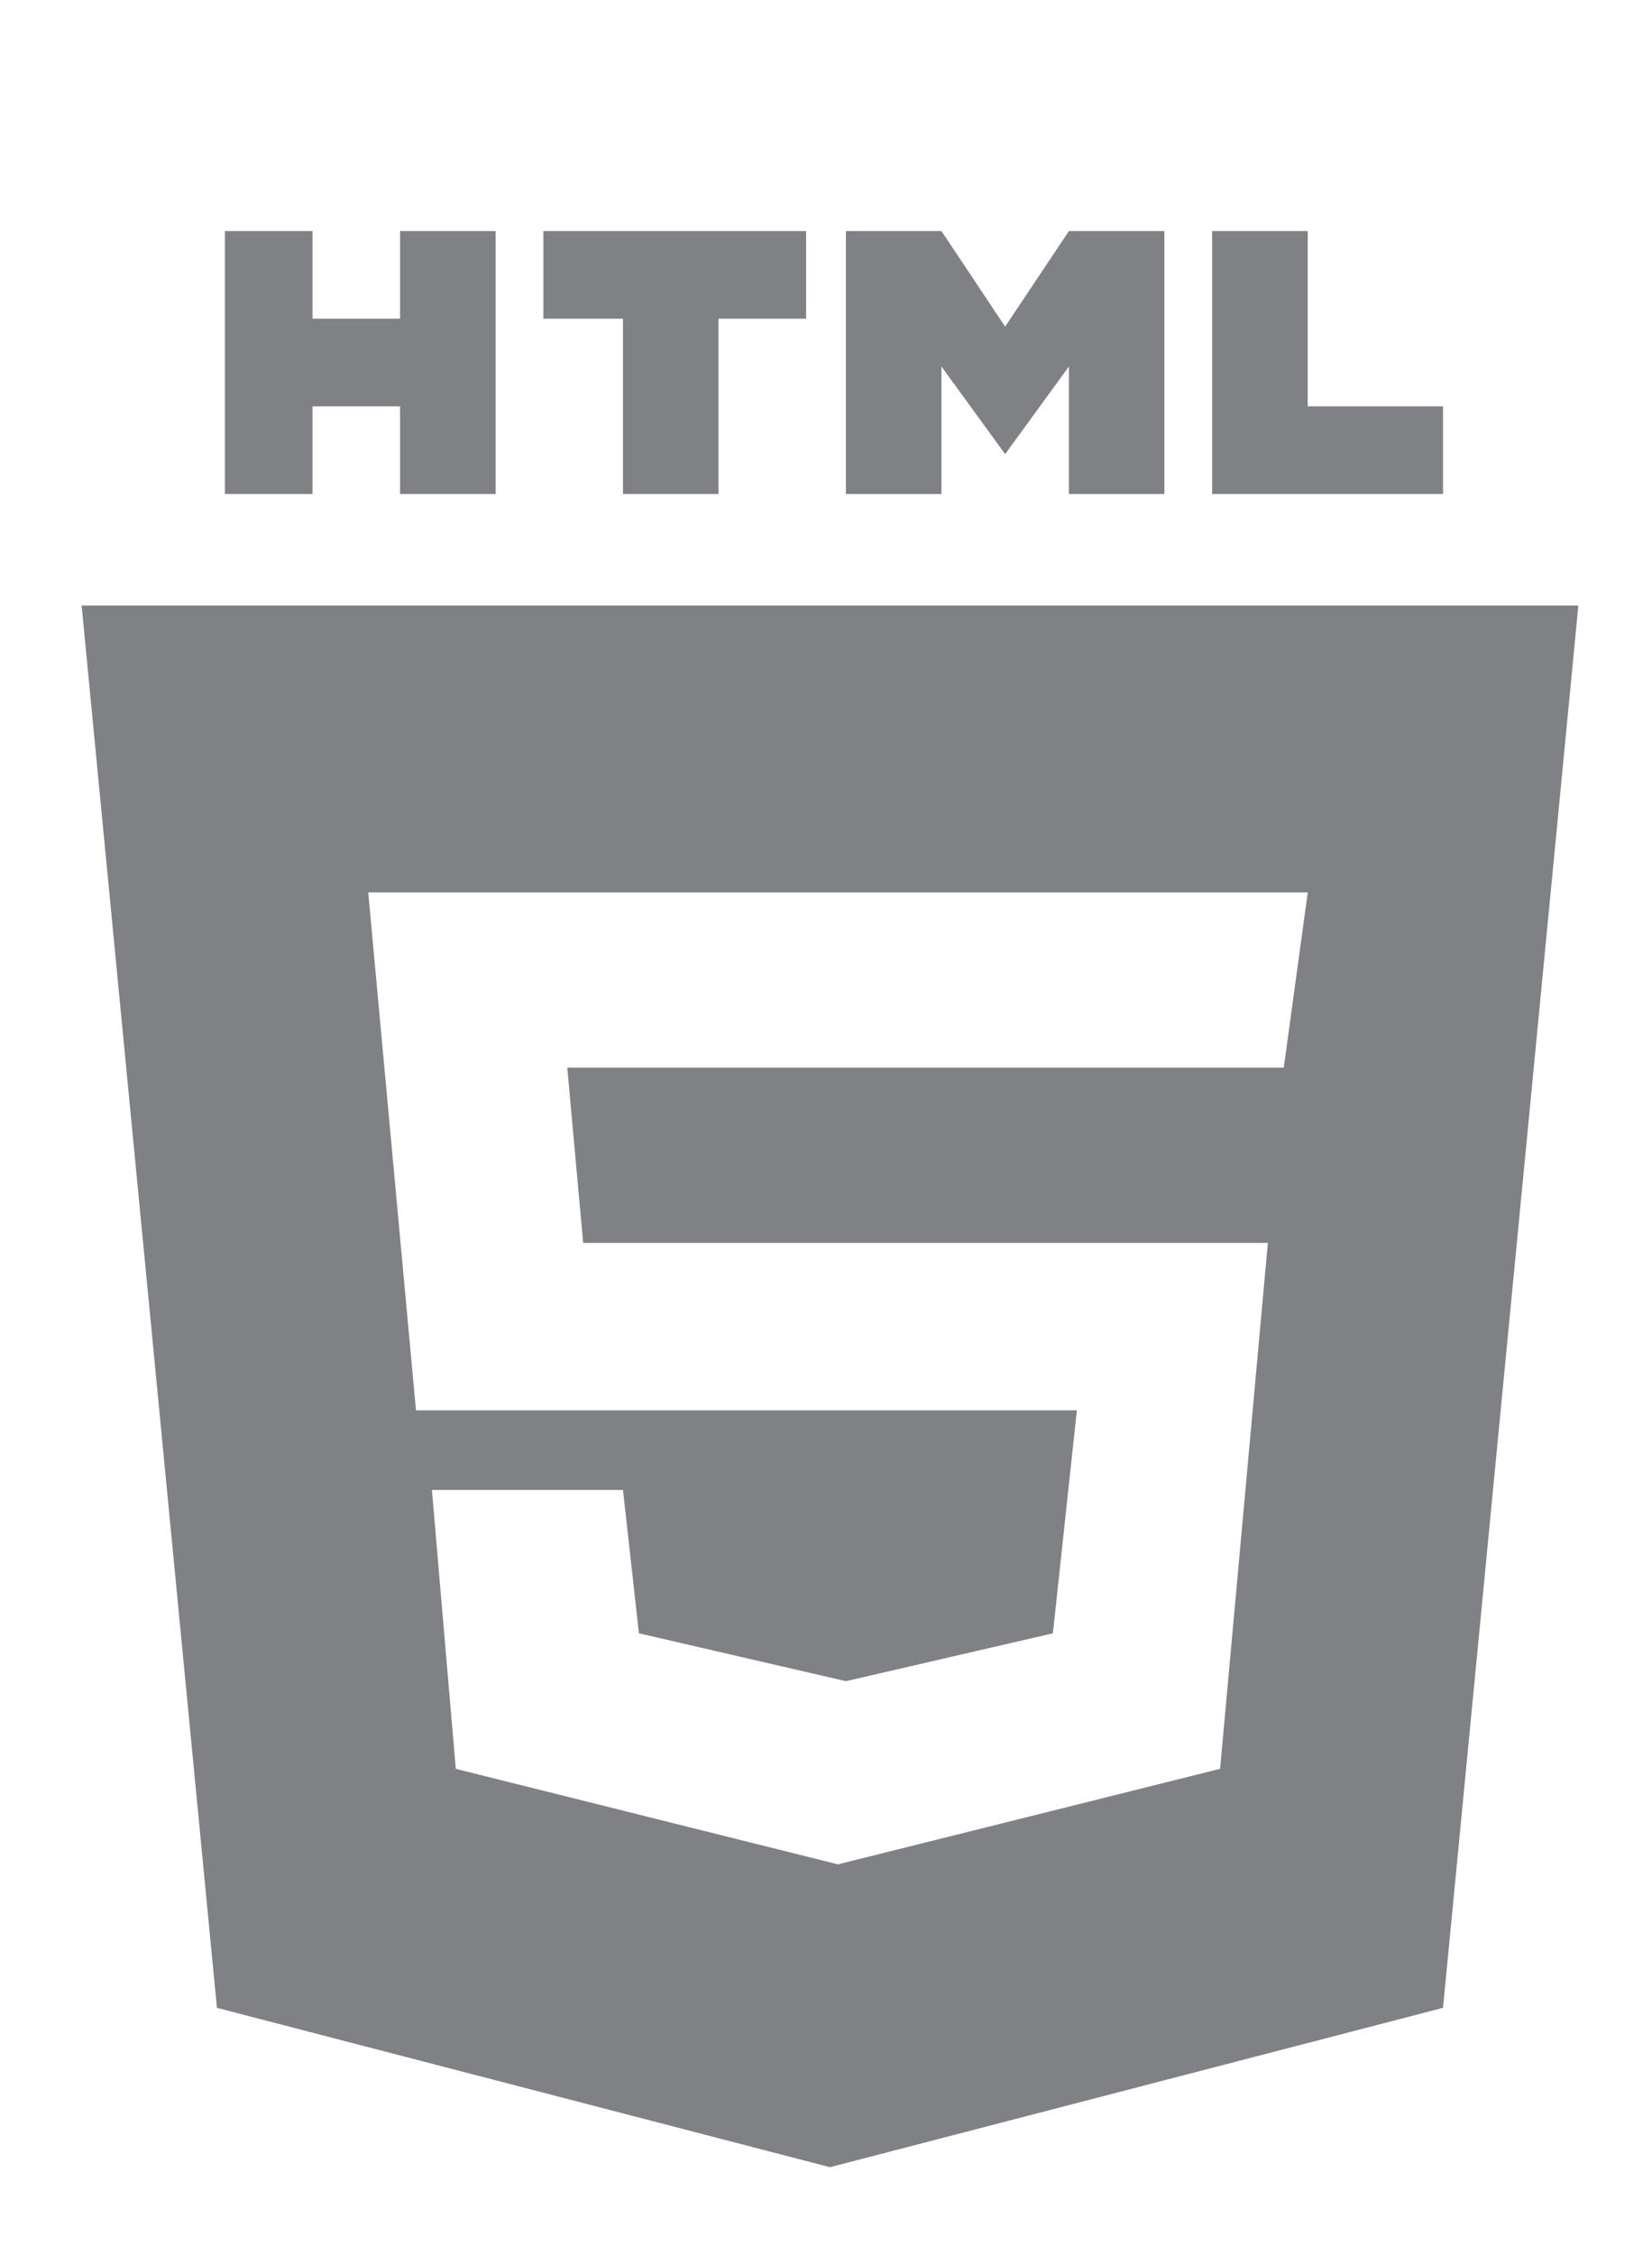 <?xml version="1.0" encoding="utf-8"?>
<!-- Generator: Adobe Illustrator 16.0.0, SVG Export Plug-In . SVG Version: 6.00 Build 0)  -->
<!DOCTYPE svg PUBLIC "-//W3C//DTD SVG 1.1//EN" "http://www.w3.org/Graphics/SVG/1.1/DTD/svg11.dtd">
<svg version="1.1" id="Layer_1" xmlns="http://www.w3.org/2000/svg" xmlns:xlink="http://www.w3.org/1999/xlink" x="0px" y="0px"
	 width="20.75px" height="28.3px" viewBox="3.775 0 20.75 28.3" enable-background="new 3.775 0 20.75 28.3" xml:space="preserve">
<polygon fill="#808184" points="7.7,5.1 8.8,5.1 8.8,6.2 10,6.2 10,2.9 8.8,2.9 8.8,4 7.7,4 7.7,2.9 6.6,2.9 6.6,6.2 7.7,6.2 "/>
<polygon fill="#808184" points="11.6,6.2 12.8,6.2 12.8,4 13.9,4 13.9,2.9 10.6,2.9 10.6,4 11.6,4 "/>
<polygon fill="#808184" points="15.6,4.6 16.4,5.7 16.4,5.7 17.201,4.6 17.201,6.2 18.4,6.2 18.4,2.9 17.201,2.9 16.4,4.1 15.6,2.9 
	14.4,2.9 14.4,6.2 15.6,6.2 "/>
<polygon fill="#808184" points="21.9,5.1 20.201,5.1 20.201,2.9 19,2.9 19,6.2 21.9,6.2 "/>
<path fill="#808184" d="M4.8,7.6l1.7,17.601l7.7,2l7.7-2L23.6,7.6H4.8z M19.9,13.4h-5.7h-3.3l0.2,2.2h3.1h5.5L19.1,22.201L14.3,23.4
	l0,0l-4.8-1.199l-0.3-3.5h2.4l0.2,1.799l2.6,0.601l0,0L17,20.5l0.301-2.799h-2.9H9l-0.6-6.5h5.9h5.901L19.9,13.4z"/>
</svg>
